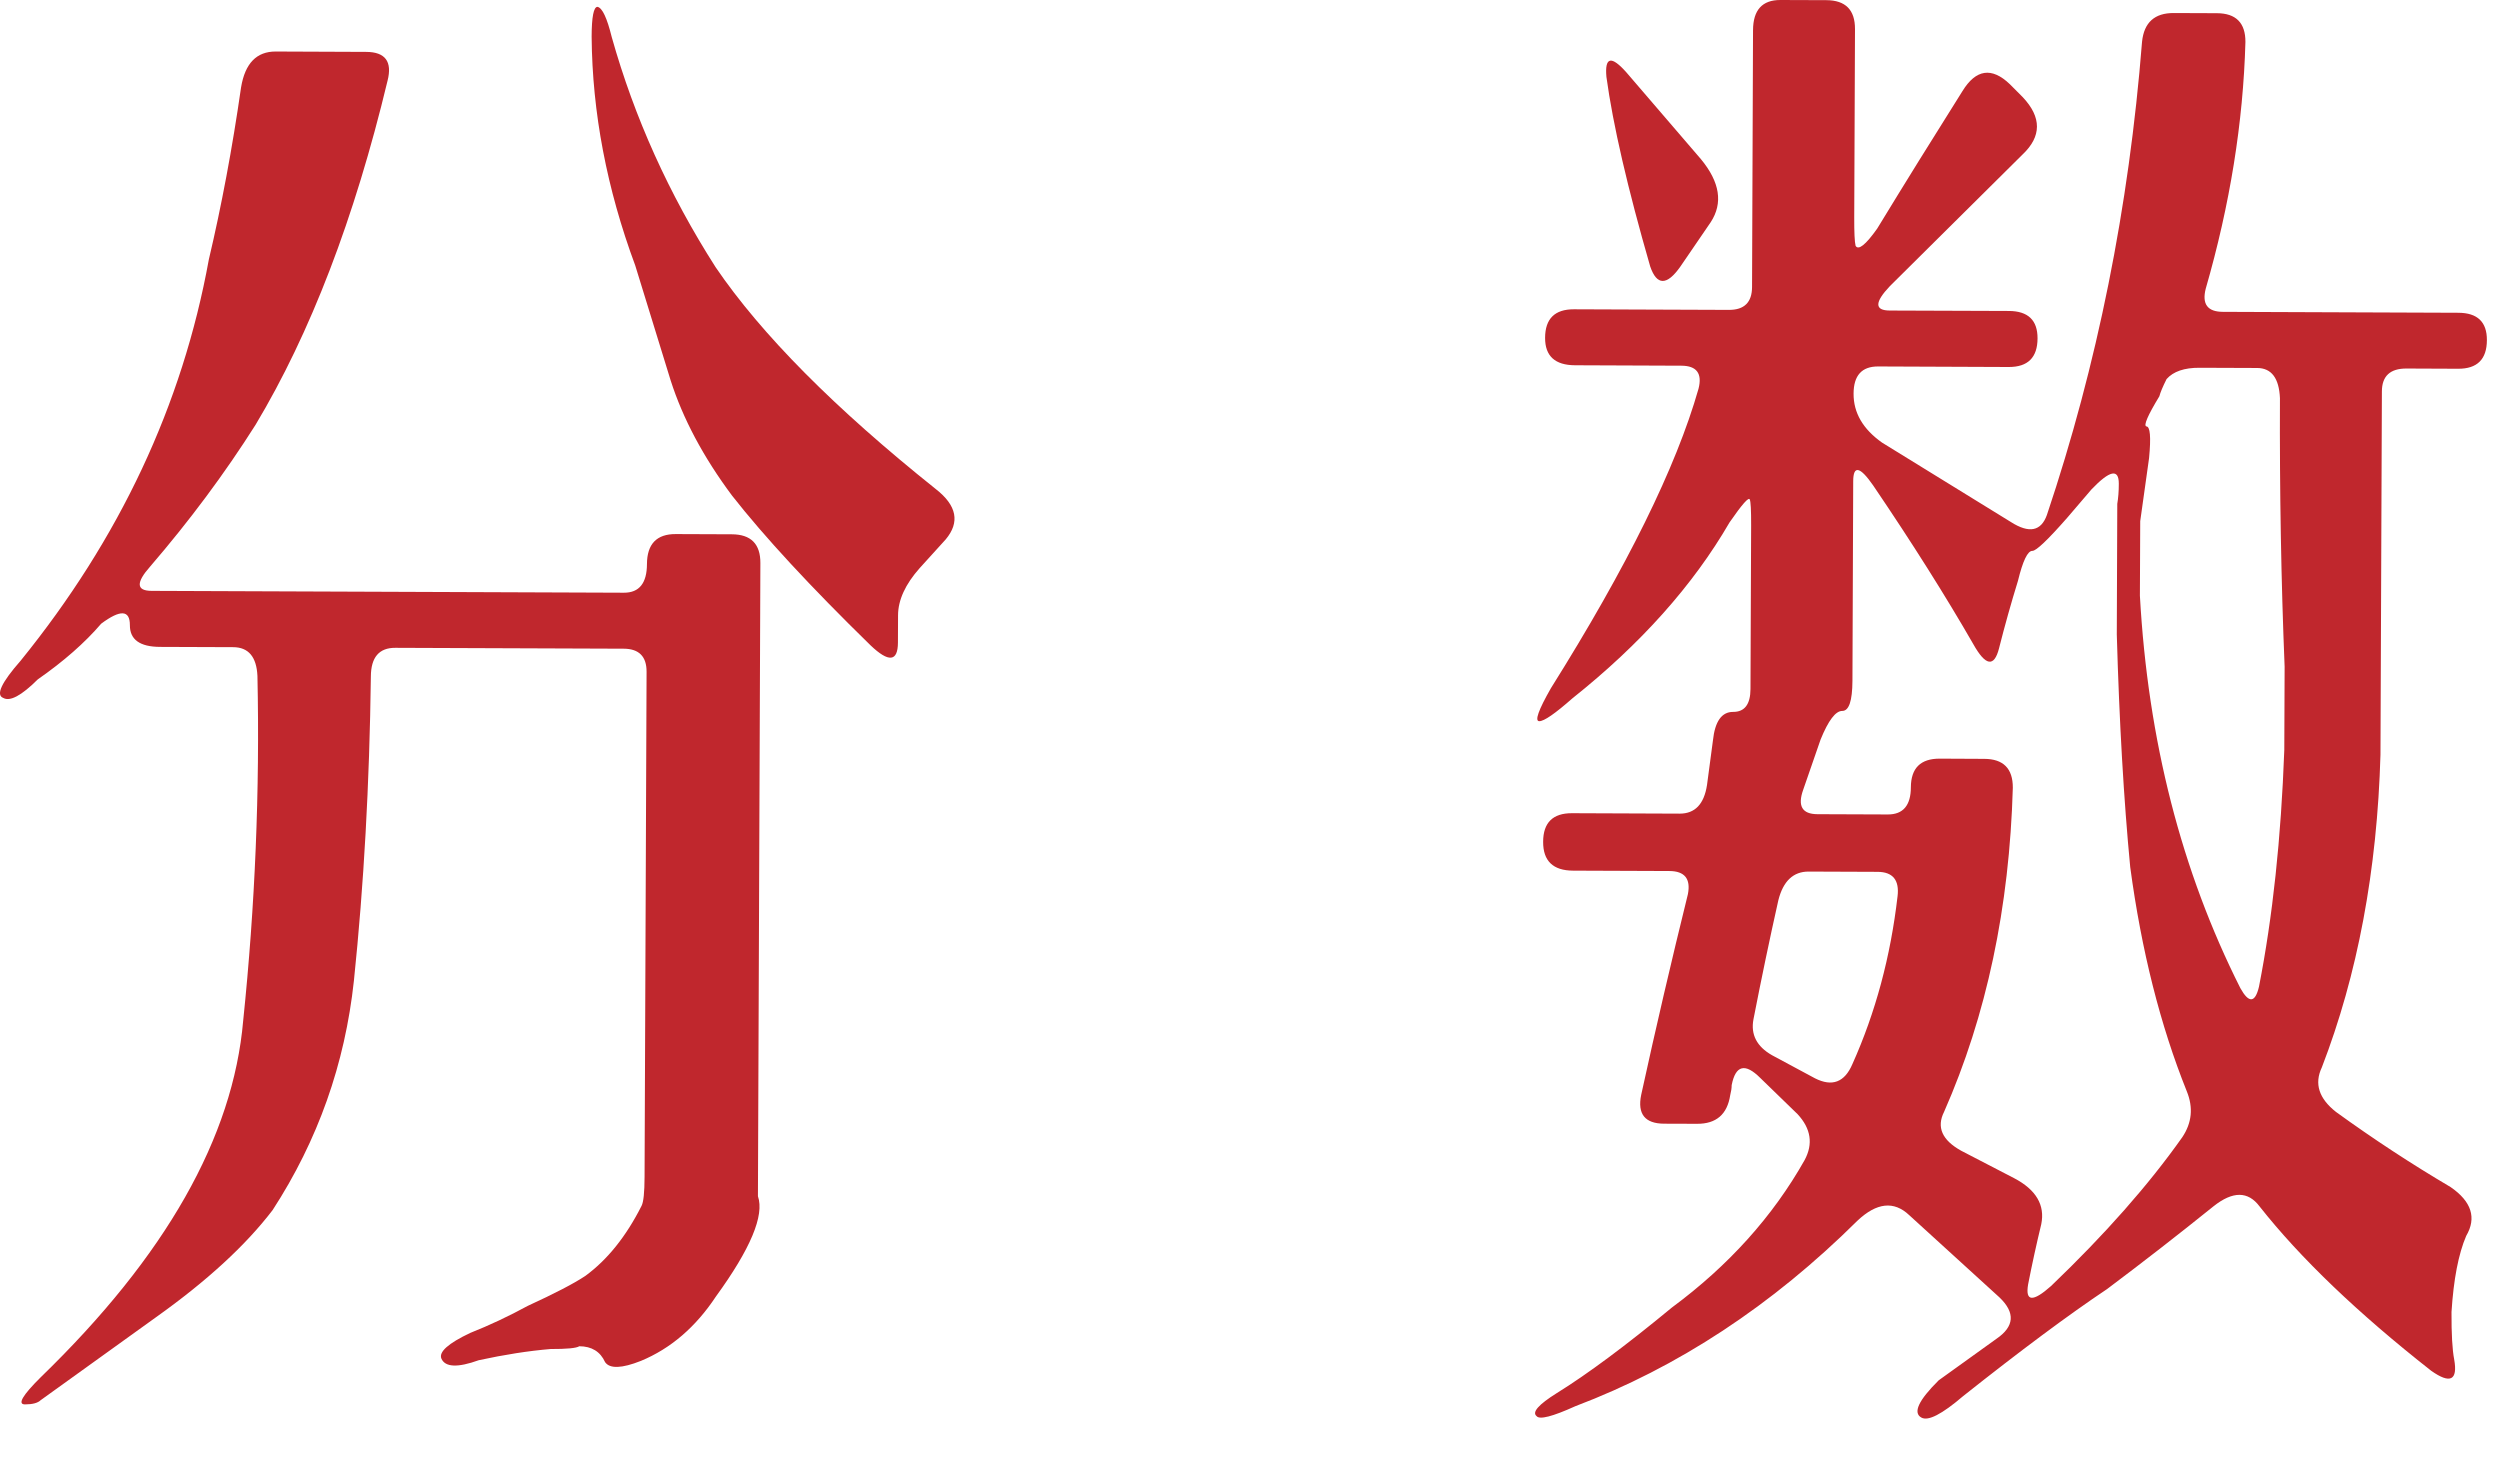 <?xml version="1.0" encoding="UTF-8" standalone="no"?><!DOCTYPE svg PUBLIC "-//W3C//DTD SVG 1.1//EN" "http://www.w3.org/Graphics/SVG/1.1/DTD/svg11.dtd"><svg width="100%" height="100%" viewBox="0 0 46 27" version="1.1" xmlns="http://www.w3.org/2000/svg" xmlns:xlink="http://www.w3.org/1999/xlink" xml:space="preserve" xmlns:serif="http://www.serif.com/" style="fill-rule:evenodd;clip-rule:evenodd;stroke-linejoin:round;stroke-miterlimit:2;"><path d="M10.886,0.68c0.001,-0.37 0.037,-0.554 0.108,-0.554c0.088,0.018 0.175,0.203 0.262,0.556c0.416,1.481 1.054,2.892 1.911,4.234c0.841,1.236 2.192,2.597 4.053,4.084c0.386,0.301 0.446,0.609 0.181,0.925l-0.478,0.527c-0.265,0.298 -0.398,0.588 -0.399,0.87l-0.002,0.502c-0.002,0.352 -0.169,0.369 -0.503,0.051c-1.105,-1.079 -1.955,-1.998 -2.551,-2.758c-0.526,-0.706 -0.902,-1.412 -1.128,-2.117l-0.652,-2.116c-0.523,-1.411 -0.79,-2.812 -0.802,-4.204Zm-6.45,0.926c0.073,-0.44 0.285,-0.659 0.637,-0.658l1.664,0.007c0.352,0.001 0.484,0.178 0.394,0.53c-0.608,2.533 -1.418,4.643 -2.428,6.33c-0.567,0.896 -1.214,1.765 -1.939,2.608c-0.265,0.298 -0.257,0.448 0.025,0.449l8.691,0.034c0.281,0.001 0.423,-0.175 0.424,-0.527c0.002,-0.37 0.179,-0.554 0.531,-0.552l1.03,0.004c0.352,0.001 0.528,0.178 0.526,0.53l-0.045,11.65c0.122,0.352 -0.136,0.968 -0.774,1.846c-0.372,0.562 -0.831,0.956 -1.378,1.183c-0.353,0.14 -0.573,0.148 -0.66,0.024c-0.088,-0.194 -0.246,-0.292 -0.475,-0.293c-0.053,0.035 -0.229,0.052 -0.528,0.051c-0.406,0.034 -0.846,0.103 -1.322,0.206c-0.388,0.14 -0.617,0.13 -0.687,-0.029c-0.052,-0.123 0.125,-0.281 0.53,-0.473c0.353,-0.14 0.706,-0.306 1.059,-0.498c0.494,-0.227 0.847,-0.41 1.059,-0.551c0.406,-0.297 0.751,-0.727 1.035,-1.29c0.036,-0.07 0.054,-0.246 0.055,-0.528l0.037,-9.299c0.001,-0.281 -0.14,-0.423 -0.421,-0.424l-4.201,-0.016c-0.299,-0.002 -0.449,0.174 -0.451,0.526c-0.025,1.973 -0.129,3.839 -0.312,5.599c-0.165,1.532 -0.663,2.939 -1.496,4.221c-0.496,0.65 -1.212,1.307 -2.148,1.973l-2.119,1.524c-0.053,0.052 -0.15,0.078 -0.291,0.078c-0.141,-0.001 -0.043,-0.168 0.293,-0.501c2.298,-2.227 3.539,-4.415 3.724,-6.563c0.219,-2.112 0.307,-4.225 0.262,-6.339c-0.016,-0.352 -0.165,-0.529 -0.447,-0.53l-1.347,-0.005c-0.37,-0.002 -0.554,-0.135 -0.553,-0.399c0.001,-0.282 -0.175,-0.291 -0.528,-0.028c-0.301,0.351 -0.69,0.693 -1.167,1.025c-0.3,0.299 -0.512,0.412 -0.635,0.341c-0.141,-0.053 -0.034,-0.282 0.32,-0.685c1.822,-2.247 2.977,-4.708 3.463,-7.383c0.233,-0.986 0.431,-2.041 0.593,-3.168Z" style="fill:#c0272d;fill-rule:nonzero;"/><path d="M32.256,0.553c0.002,-0.37 0.17,-0.554 0.504,-0.553l0.846,0.003c0.352,0.002 0.527,0.179 0.526,0.531l-0.014,3.46c-0.001,0.282 0.007,0.458 0.025,0.529c0.052,0.088 0.185,-0.017 0.397,-0.316c0.514,-0.843 1.037,-1.686 1.569,-2.53c0.248,-0.404 0.539,-0.447 0.872,-0.128l0.237,0.238c0.351,0.372 0.349,0.724 -0.004,1.057l-2.44,2.421c-0.283,0.298 -0.284,0.448 -0.002,0.449l2.193,0.008c0.352,0.002 0.527,0.17 0.526,0.504c-0.001,0.353 -0.178,0.528 -0.53,0.527l-2.404,-0.01c-0.3,-0.001 -0.45,0.166 -0.451,0.5c-0.002,0.353 0.173,0.653 0.524,0.901l2.372,1.462c0.334,0.213 0.554,0.169 0.661,-0.13c0.927,-2.761 1.51,-5.664 1.751,-8.71c0.037,-0.352 0.231,-0.528 0.584,-0.526l0.792,0.003c0.352,0.001 0.528,0.178 0.526,0.53c-0.041,1.479 -0.284,2.993 -0.731,4.541c-0.071,0.282 0.034,0.423 0.316,0.424l4.332,0.017c0.352,0.001 0.528,0.169 0.526,0.504c-0.001,0.352 -0.178,0.528 -0.53,0.526l-0.951,-0.004c-0.3,-0.001 -0.45,0.14 -0.451,0.421l-0.026,6.684c-0.061,2.13 -0.421,4.049 -1.079,5.754c-0.142,0.299 -0.055,0.572 0.261,0.82c0.685,0.496 1.387,0.957 2.108,1.382c0.386,0.266 0.482,0.566 0.287,0.899c-0.143,0.334 -0.232,0.801 -0.27,1.399c-0.002,0.405 0.015,0.696 0.049,0.872c0.069,0.388 -0.072,0.458 -0.423,0.21c-1.352,-1.062 -2.405,-2.07 -3.158,-3.024c-0.211,-0.282 -0.492,-0.284 -0.846,-0.003c-0.653,0.526 -1.307,1.034 -1.96,1.524c-0.707,0.473 -1.59,1.13 -2.65,1.971c-0.389,0.333 -0.644,0.464 -0.767,0.393c-0.159,-0.088 -0.052,-0.317 0.319,-0.685l1.06,-0.762c0.335,-0.228 0.354,-0.483 0.056,-0.766l-1.659,-1.512c-0.28,-0.265 -0.597,-0.231 -0.951,0.102c-1.573,1.561 -3.304,2.699 -5.191,3.414c-0.423,0.192 -0.661,0.252 -0.714,0.182c-0.088,-0.071 0.036,-0.212 0.371,-0.422c0.565,-0.35 1.272,-0.875 2.12,-1.576c1.042,-0.771 1.856,-1.675 2.441,-2.712c0.16,-0.298 0.117,-0.58 -0.129,-0.845l-0.684,-0.664c-0.281,-0.282 -0.457,-0.239 -0.529,0.13c0,0.053 -0.009,0.115 -0.027,0.185c-0.054,0.352 -0.257,0.528 -0.61,0.526l-0.607,-0.002c-0.352,-0.002 -0.493,-0.178 -0.421,-0.53c0.269,-1.232 0.556,-2.463 0.86,-3.695c0.054,-0.282 -0.06,-0.423 -0.342,-0.424l-1.77,-0.007c-0.369,-0.001 -0.554,-0.178 -0.552,-0.531c0.001,-0.352 0.178,-0.527 0.53,-0.526l1.981,0.008c0.282,0.001 0.45,-0.174 0.504,-0.526l0.109,-0.819c0.037,-0.352 0.161,-0.528 0.372,-0.527c0.211,0.001 0.318,-0.139 0.319,-0.421l0.012,-3.012c0.001,-0.281 -0.008,-0.44 -0.025,-0.475c-0.017,-0.053 -0.141,0.087 -0.372,0.421c-0.673,1.16 -1.637,2.239 -2.892,3.238c-0.318,0.28 -0.521,0.421 -0.609,0.42c-0.088,0 -0.017,-0.202 0.214,-0.607c1.4,-2.231 2.305,-4.067 2.716,-5.51c0.072,-0.281 -0.034,-0.423 -0.315,-0.424l-1.955,-0.008c-0.37,-0.001 -0.554,-0.169 -0.553,-0.504c0.001,-0.352 0.178,-0.527 0.53,-0.526l2.853,0.011c0.282,0.001 0.424,-0.139 0.425,-0.421l0.018,-4.728Zm-2.698,0.861c-0.033,-0.37 0.09,-0.396 0.371,-0.078l1.367,1.591c0.351,0.424 0.411,0.811 0.18,1.163l-0.558,0.816c-0.248,0.352 -0.432,0.351 -0.554,-0.002c-0.417,-1.446 -0.686,-2.609 -0.806,-3.49Zm12.393,5.913c-0.016,-0.37 -0.156,-0.555 -0.42,-0.556l-1.057,-0.004c-0.282,-0.002 -0.485,0.068 -0.609,0.208c-0.071,0.141 -0.115,0.247 -0.133,0.317c-0.213,0.351 -0.293,0.536 -0.24,0.554c0.071,0 0.088,0.194 0.051,0.581l-0.163,1.162l-0.006,1.373c0.148,2.66 0.764,5.067 1.848,7.219c0.157,0.283 0.272,0.274 0.343,-0.025c0.252,-1.284 0.407,-2.737 0.466,-4.357l0.006,-1.532c-0.064,-1.567 -0.093,-3.214 -0.086,-4.94Zm-7.482,1.609c-0.245,-0.354 -0.369,-0.381 -0.37,-0.081l-0.014,3.672c-0.002,0.37 -0.064,0.554 -0.187,0.554c-0.123,-0.001 -0.256,0.175 -0.399,0.526l-0.32,0.924c-0.107,0.299 -0.02,0.449 0.262,0.45l1.295,0.005c0.281,0.001 0.423,-0.166 0.424,-0.5c0.002,-0.352 0.178,-0.528 0.531,-0.527l0.819,0.004c0.352,0.001 0.527,0.178 0.526,0.53c-0.062,2.201 -0.483,4.19 -1.265,5.965c-0.142,0.282 -0.037,0.52 0.314,0.715l0.976,0.506c0.404,0.212 0.57,0.495 0.498,0.847c-0.089,0.369 -0.17,0.739 -0.242,1.108c-0.054,0.317 0.087,0.327 0.423,0.028c0.989,-0.947 1.794,-1.859 2.414,-2.737c0.177,-0.264 0.205,-0.546 0.083,-0.845c-0.489,-1.218 -0.835,-2.593 -1.041,-4.126c-0.118,-1.233 -0.201,-2.66 -0.247,-4.28l0.009,-2.404c0.018,-0.105 0.028,-0.229 0.028,-0.37c0.001,-0.281 -0.166,-0.247 -0.502,0.104l-0.451,0.527c-0.354,0.403 -0.566,0.605 -0.637,0.605c-0.088,-0.001 -0.176,0.184 -0.266,0.553c-0.125,0.405 -0.241,0.818 -0.348,1.241c-0.09,0.352 -0.248,0.325 -0.475,-0.081c-0.508,-0.883 -1.12,-1.854 -1.838,-2.913Zm0.446,7.556c0.036,-0.299 -0.087,-0.449 -0.368,-0.45l-1.268,-0.005c-0.282,-0.001 -0.468,0.174 -0.557,0.526c-0.162,0.722 -0.314,1.452 -0.458,2.191c-0.054,0.281 0.06,0.502 0.341,0.662l0.791,0.425c0.316,0.16 0.545,0.073 0.688,-0.261c0.426,-0.949 0.703,-1.979 0.831,-3.088Z" style="fill:#c0272d;fill-rule:nonzero;"/></svg>